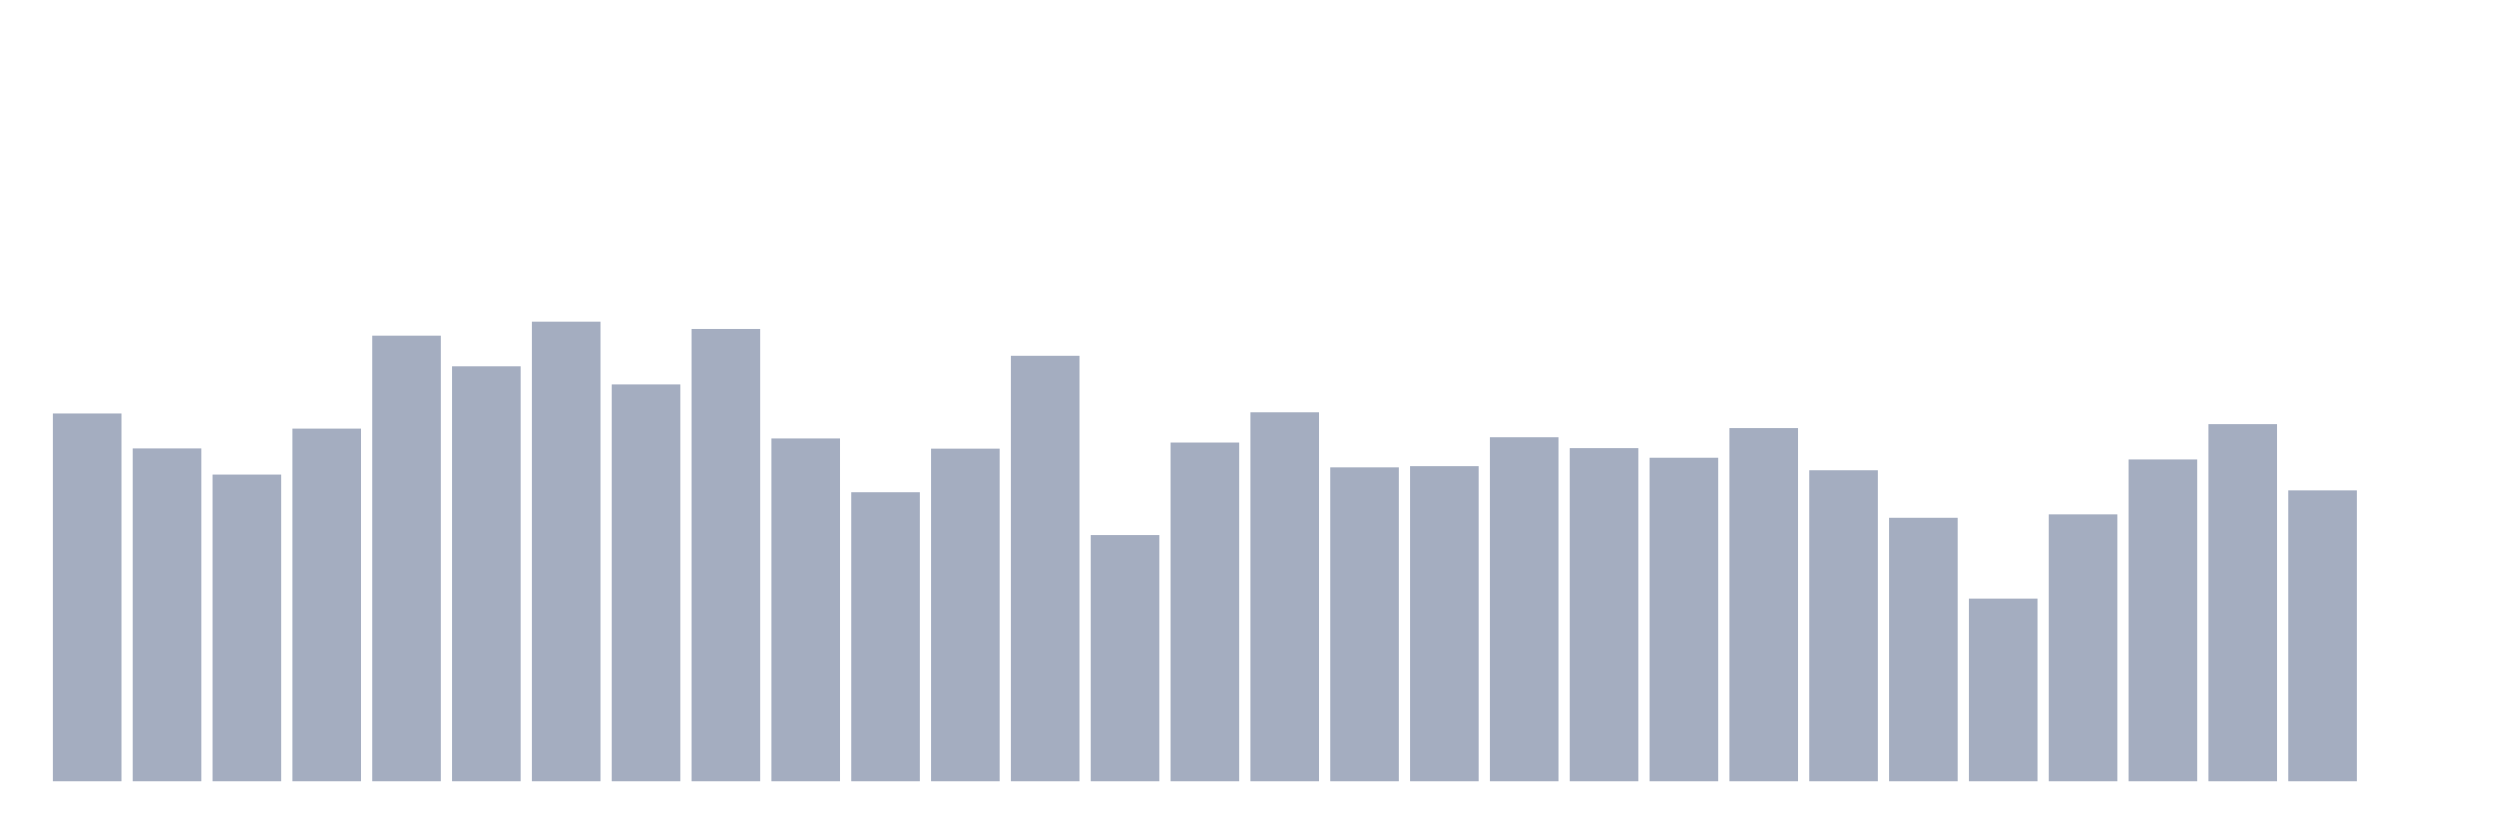 <svg xmlns="http://www.w3.org/2000/svg" viewBox="0 0 480 160"><g transform="translate(10,10)"><rect class="bar" x="0.153" width="13.175" y="69.386" height="70.614" fill="rgb(164,173,192)"></rect><rect class="bar" x="15.482" width="13.175" y="76.095" height="63.905" fill="rgb(164,173,192)"></rect><rect class="bar" x="30.81" width="13.175" y="81.117" height="58.883" fill="rgb(164,173,192)"></rect><rect class="bar" x="46.138" width="13.175" y="72.29" height="67.71" fill="rgb(164,173,192)"></rect><rect class="bar" x="61.466" width="13.175" y="54.45" height="85.55" fill="rgb(164,173,192)"></rect><rect class="bar" x="76.794" width="13.175" y="60.33" height="79.67" fill="rgb(164,173,192)"></rect><rect class="bar" x="92.123" width="13.175" y="51.761" height="88.239" fill="rgb(164,173,192)"></rect><rect class="bar" x="107.451" width="13.175" y="63.807" height="76.193" fill="rgb(164,173,192)"></rect><rect class="bar" x="122.779" width="13.175" y="53.163" height="86.837" fill="rgb(164,173,192)"></rect><rect class="bar" x="138.107" width="13.175" y="74.178" height="65.822" fill="rgb(164,173,192)"></rect><rect class="bar" x="153.436" width="13.175" y="84.507" height="55.493" fill="rgb(164,173,192)"></rect><rect class="bar" x="168.764" width="13.175" y="76.138" height="63.862" fill="rgb(164,173,192)"></rect><rect class="bar" x="184.092" width="13.175" y="58.313" height="81.687" fill="rgb(164,173,192)"></rect><rect class="bar" x="199.42" width="13.175" y="92.733" height="47.267" fill="rgb(164,173,192)"></rect><rect class="bar" x="214.748" width="13.175" y="74.965" height="65.035" fill="rgb(164,173,192)"></rect><rect class="bar" x="230.077" width="13.175" y="69.157" height="70.843" fill="rgb(164,173,192)"></rect><rect class="bar" x="245.405" width="13.175" y="79.729" height="60.271" fill="rgb(164,173,192)"></rect><rect class="bar" x="260.733" width="13.175" y="79.5" height="60.5" fill="rgb(164,173,192)"></rect><rect class="bar" x="276.061" width="13.175" y="73.949" height="66.051" fill="rgb(164,173,192)"></rect><rect class="bar" x="291.39" width="13.175" y="76.038" height="63.962" fill="rgb(164,173,192)"></rect><rect class="bar" x="306.718" width="13.175" y="77.884" height="62.116" fill="rgb(164,173,192)"></rect><rect class="bar" x="322.046" width="13.175" y="72.19" height="67.81" fill="rgb(164,173,192)"></rect><rect class="bar" x="337.374" width="13.175" y="80.287" height="59.713" fill="rgb(164,173,192)"></rect><rect class="bar" x="352.702" width="13.175" y="89.414" height="50.586" fill="rgb(164,173,192)"></rect><rect class="bar" x="368.031" width="13.175" y="104.936" height="35.064" fill="rgb(164,173,192)"></rect><rect class="bar" x="383.359" width="13.175" y="88.756" height="51.244" fill="rgb(164,173,192)"></rect><rect class="bar" x="398.687" width="13.175" y="78.213" height="61.787" fill="rgb(164,173,192)"></rect><rect class="bar" x="414.015" width="13.175" y="71.432" height="68.568" fill="rgb(164,173,192)"></rect><rect class="bar" x="429.344" width="13.175" y="84.15" height="55.85" fill="rgb(164,173,192)"></rect><rect class="bar" x="444.672" width="13.175" y="140" height="0" fill="rgb(164,173,192)"></rect></g></svg>
